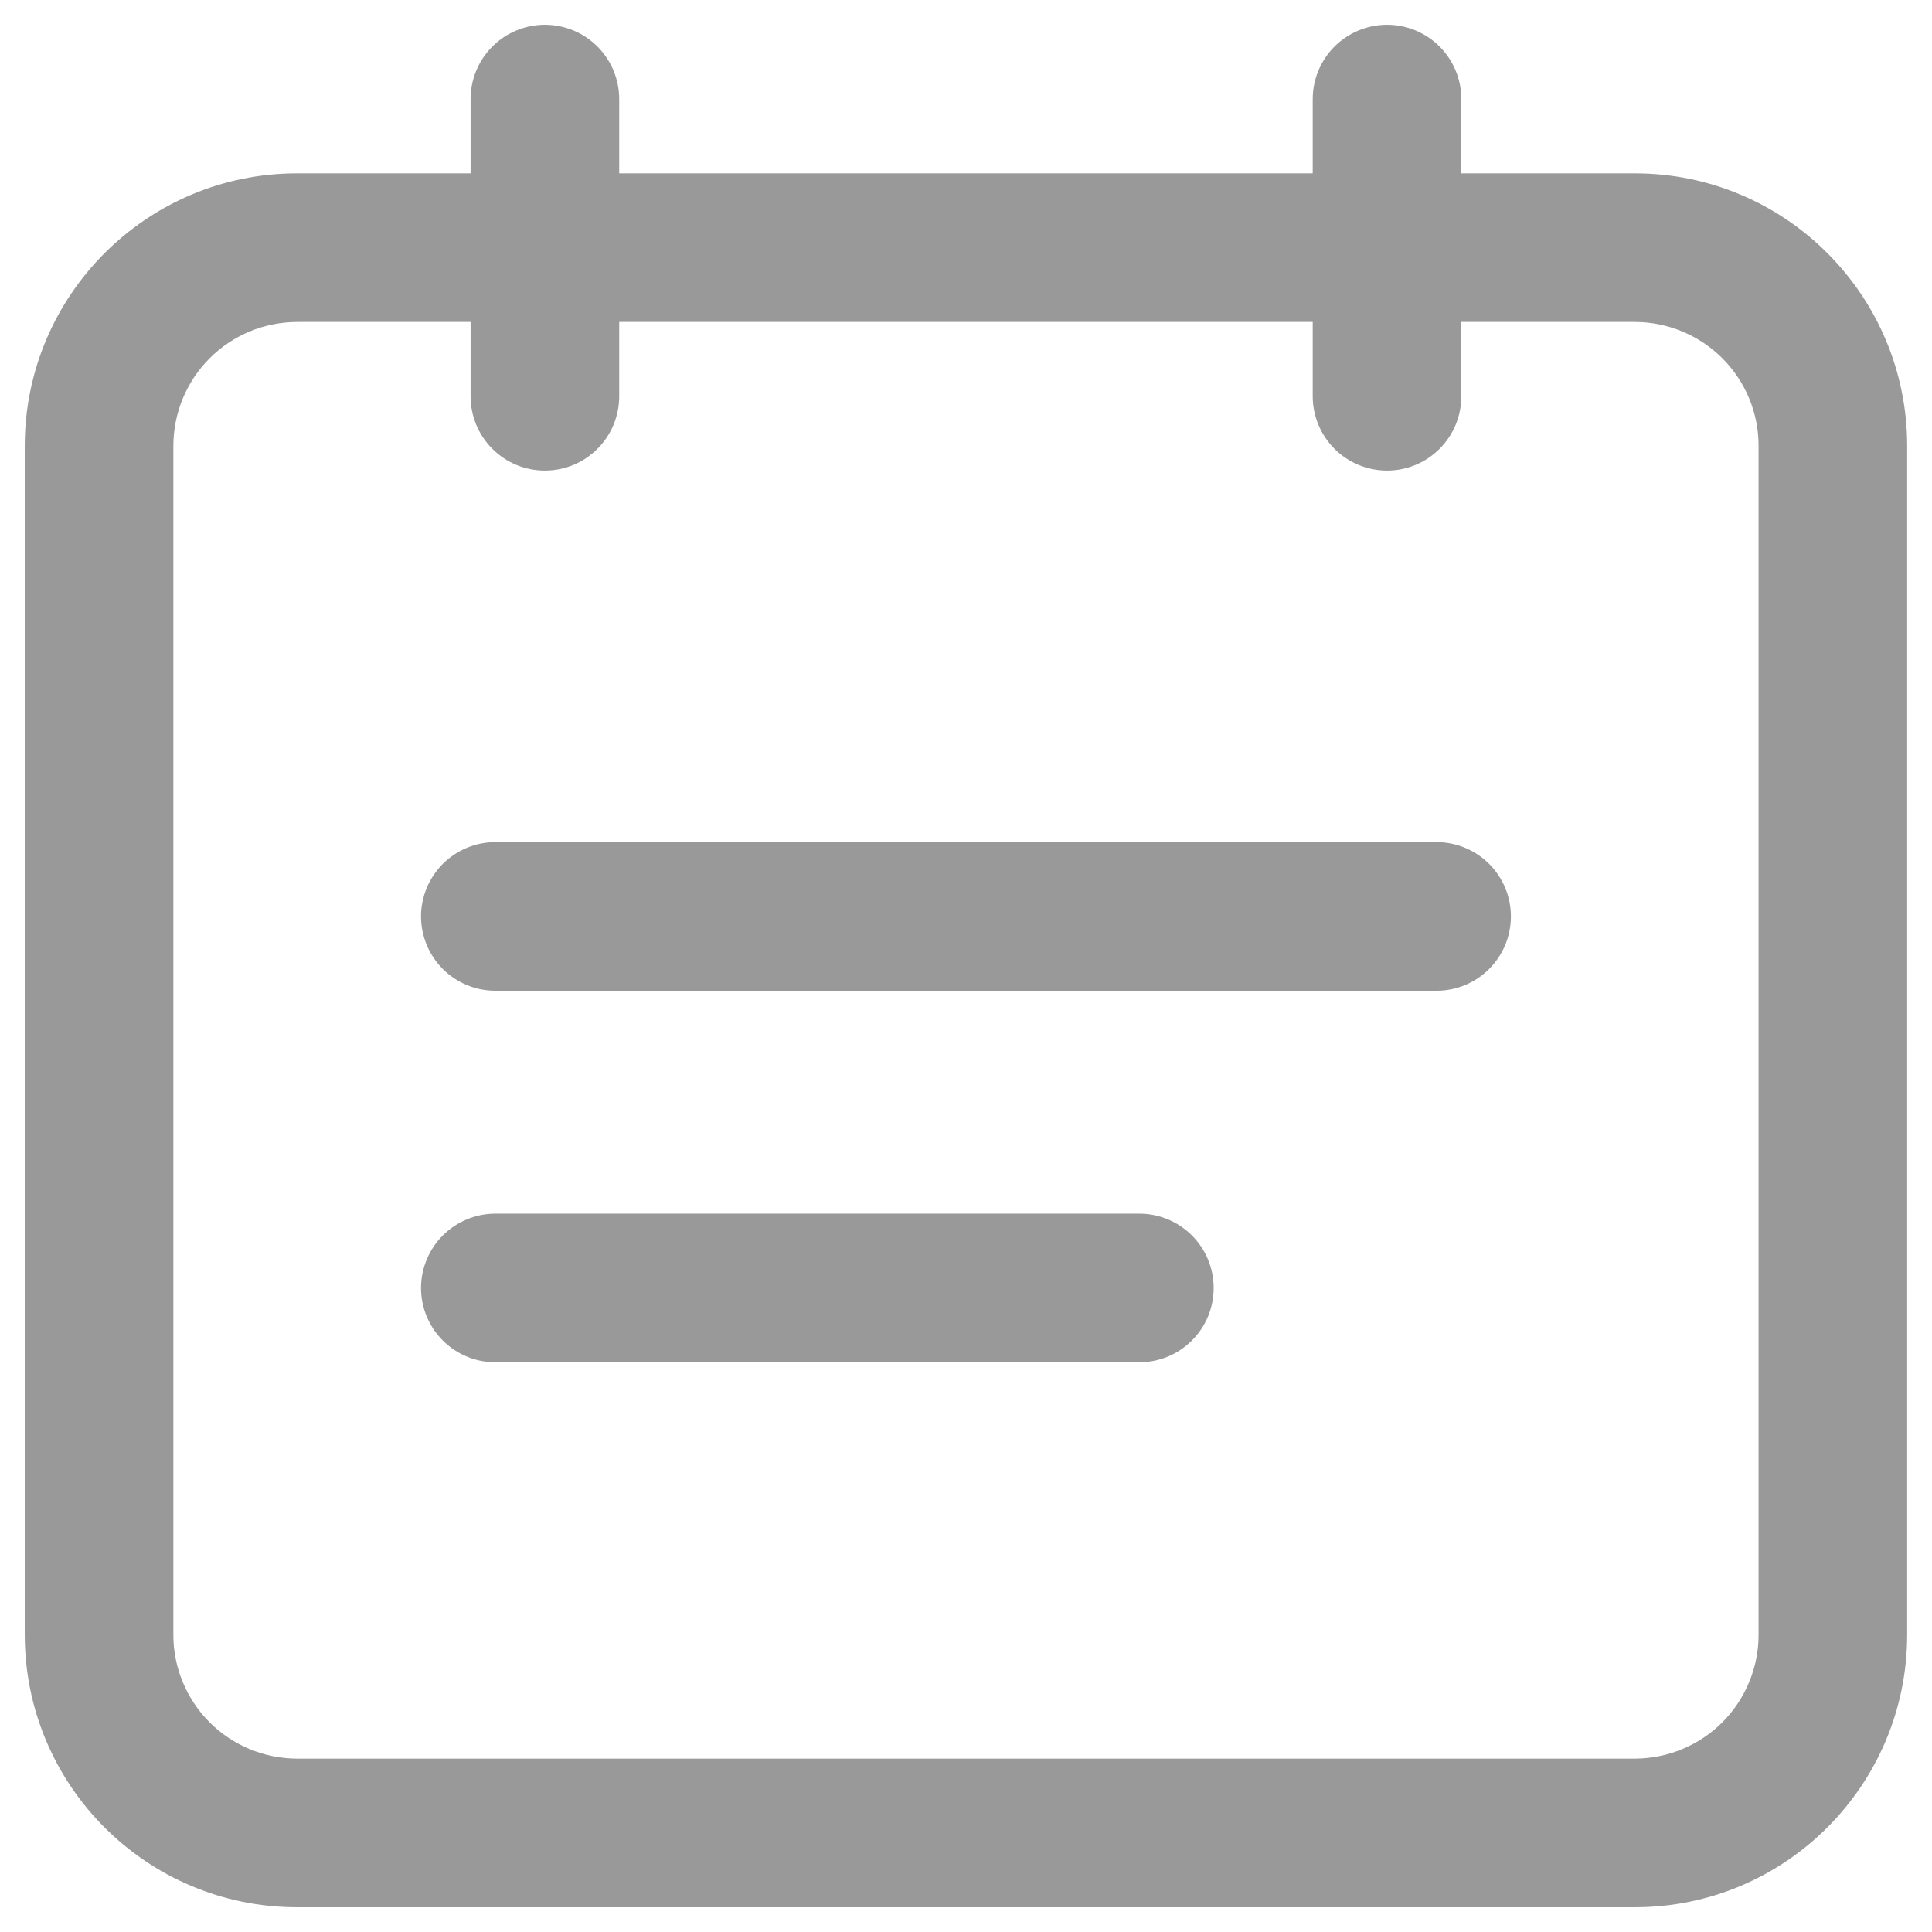 
<svg width="26" height="26" viewBox="0 0 26 26" fill="none" xmlns="http://www.w3.org/2000/svg">
<path d="M19.666 2.333H22.001C24.026 2.333 25.666 3.975 25.666 6.003V21.997C25.666 24.024 24.026 25.667 22.001 25.667H3.998C1.973 25.667 0.333 24.025 0.333 21.997V6.003C0.333 3.976 1.974 2.333 3.998 2.333H6.333V1.333C6.333 1.068 6.438 0.814 6.626 0.626C6.813 0.439 7.068 0.333 7.333 0.333C7.598 0.333 7.853 0.439 8.04 0.626C8.228 0.814 8.333 1.068 8.333 1.333V2.333H17.666V1.333C17.666 1.068 17.772 0.814 17.959 0.626C18.147 0.439 18.401 0.333 18.666 0.333C18.932 0.333 19.186 0.439 19.373 0.626C19.561 0.814 19.666 1.068 19.666 1.333V2.333ZM19.666 4.333V5.333C19.666 5.598 19.561 5.853 19.373 6.04C19.186 6.228 18.932 6.333 18.666 6.333C18.401 6.333 18.147 6.228 17.959 6.04C17.772 5.853 17.666 5.598 17.666 5.333V4.333H8.333V5.333C8.333 5.598 8.228 5.853 8.04 6.04C7.853 6.228 7.598 6.333 7.333 6.333C7.068 6.333 6.813 6.228 6.626 6.04C6.438 5.853 6.333 5.598 6.333 5.333V4.333H3.998C3.779 4.334 3.563 4.377 3.36 4.461C3.158 4.545 2.974 4.668 2.82 4.823C2.665 4.978 2.543 5.162 2.459 5.365C2.376 5.567 2.333 5.784 2.333 6.003V21.997C2.332 22.216 2.375 22.433 2.459 22.635C2.542 22.838 2.665 23.022 2.819 23.177C2.974 23.332 3.158 23.455 3.36 23.539C3.562 23.623 3.779 23.666 3.998 23.667H22.001C22.22 23.666 22.437 23.623 22.639 23.539C22.841 23.455 23.025 23.332 23.18 23.177C23.334 23.022 23.457 22.838 23.54 22.635C23.624 22.433 23.667 22.216 23.666 21.997V6.003C23.667 5.784 23.624 5.567 23.541 5.365C23.457 5.162 23.335 4.978 23.18 4.823C23.025 4.668 22.842 4.545 22.639 4.461C22.437 4.377 22.22 4.333 22.001 4.333H19.666ZM19.333 11.333C19.598 11.333 19.853 11.439 20.04 11.626C20.228 11.814 20.333 12.068 20.333 12.333C20.333 12.598 20.228 12.853 20.04 13.04C19.853 13.228 19.598 13.333 19.333 13.333H6.666C6.401 13.333 6.147 13.228 5.959 13.04C5.772 12.853 5.666 12.598 5.666 12.333C5.666 12.068 5.772 11.814 5.959 11.626C6.147 11.439 6.401 11.333 6.666 11.333H19.333ZM15.333 16.333C15.598 16.333 15.853 16.439 16.04 16.626C16.228 16.814 16.333 17.068 16.333 17.333C16.333 17.599 16.228 17.853 16.04 18.04C15.853 18.228 15.598 18.333 15.333 18.333H6.666C6.401 18.333 6.147 18.228 5.959 18.04C5.772 17.853 5.666 17.599 5.666 17.333C5.666 17.068 5.772 16.814 5.959 16.626C6.147 16.439 6.401 16.333 6.666 16.333H15.333Z" fill="#999" />
</svg>
